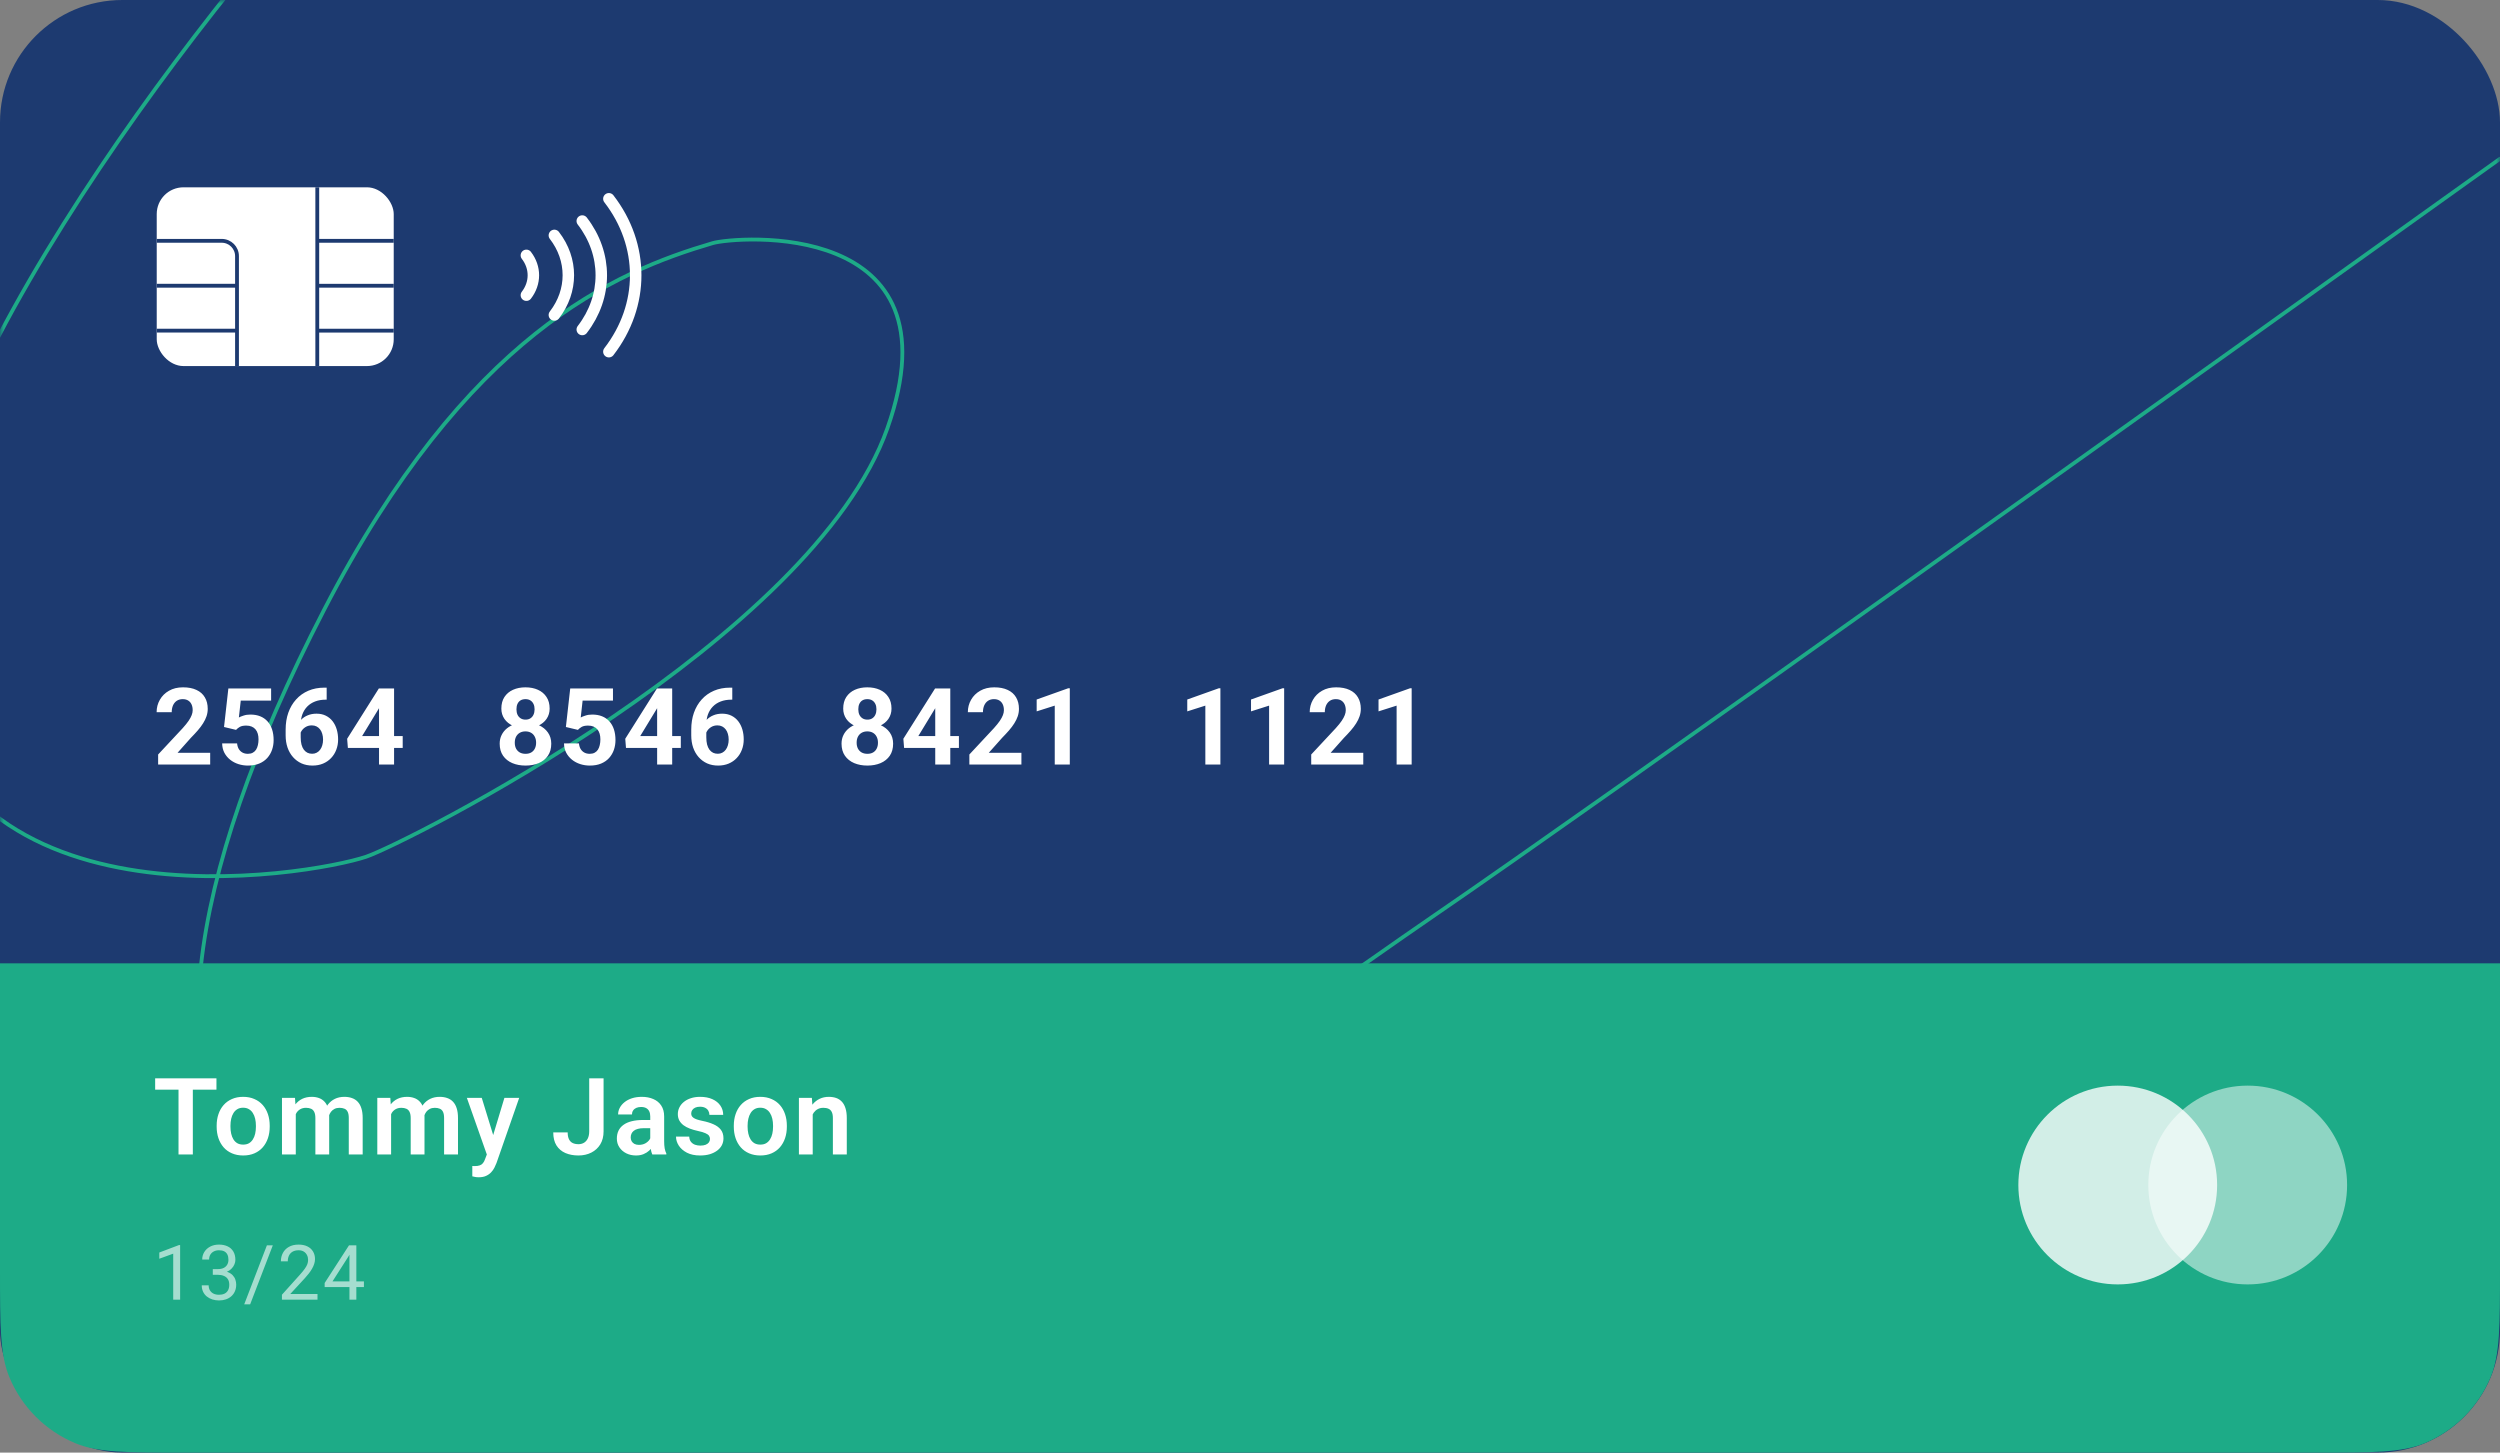 <svg width="327" height="190" viewBox="0 0 327 190" fill="none" xmlns="http://www.w3.org/2000/svg">
<rect x="0" y="0" width="327" height="190" fill="#808080" stroke="none"/>
<rect width="327" height="190" rx="16" fill="#1D3A70"/>
<mask id="mask0_2_3021" style="mask-type:alpha" maskUnits="userSpaceOnUse" x="0" y="0" width="327" height="190">
<rect width="327" height="190" rx="16" fill="#1DAB87"/>
</mask>
<g mask="url(#mask0_2_3021)">
<path d="M46.189 -20C25.576 2.223 -14.886 54.313 -11.837 84.887C-8.025 123.105 40.733 114.474 47.883 112.064C52.897 110.374 106.332 83.613 116.074 56.011C125.816 28.409 96.142 30.942 93.202 31.806C80.493 35.544 61.013 43.697 42.377 79.791C23.741 115.886 20.776 142.638 34.33 155.378C45.172 165.569 70.249 164.654 93.467 162.918C133.837 159.9 166.307 134.315 187.653 119.708C209 105.1 289.446 47.66 327 20.766" stroke="#1DAB87" stroke-width="0.5" stroke-linecap="round"/>
<rect x="20.25" y="24.25" width="31.5" height="23.881" rx="3.75" fill="white" stroke="#1D3A70" stroke-width="0.5"/>
<path d="M20.5 31.5H29C30.105 31.5 31 32.395 31 33.5V37.375M31 47.9V43.25M31 43.25V37.375M31 43.25H20.5M31 37.375H20.5" stroke="#1D3A70" stroke-width="0.5"/>
<path d="M51.5 31.5H41.5M41.5 31.5V37.375M41.5 31.5V24.5M41.5 47.9V43.25M41.5 43.25V37.375M41.5 43.25H51.5M41.5 37.375H51.5" stroke="#1D3A70" stroke-width="0.5"/>
<path d="M76.16 28.91C79.48 33.21 79.48 38.8 76.16 43.1" stroke="white" stroke-width="1.5" stroke-linecap="round" stroke-linejoin="round"/>
<path d="M79.64 26C84.32 32.06 84.32 39.94 79.64 46" stroke="white" stroke-width="1.5" stroke-linecap="round" stroke-linejoin="round"/>
<path d="M72.51 30.79C74.95 33.94 74.95 38.05 72.51 41.2" stroke="white" stroke-width="1.5" stroke-linecap="round" stroke-linejoin="round"/>
<path d="M68.85 33.4C70.07 34.98 70.07 37.03 68.85 38.61" stroke="white" stroke-width="1.5" stroke-linecap="round" stroke-linejoin="round"/>
<path d="M27.492 98.462V100H20.684V98.688L23.903 95.235C24.227 94.875 24.482 94.559 24.669 94.285C24.856 94.007 24.99 93.759 25.072 93.54C25.159 93.317 25.202 93.105 25.202 92.904C25.202 92.603 25.152 92.346 25.052 92.132C24.951 91.913 24.803 91.745 24.607 91.626C24.416 91.507 24.179 91.448 23.896 91.448C23.596 91.448 23.336 91.521 23.117 91.667C22.903 91.813 22.739 92.016 22.625 92.275C22.516 92.535 22.461 92.829 22.461 93.157H20.485C20.485 92.565 20.627 92.022 20.909 91.53C21.192 91.034 21.59 90.639 22.105 90.348C22.62 90.051 23.231 89.903 23.938 89.903C24.635 89.903 25.223 90.017 25.701 90.245C26.184 90.468 26.549 90.792 26.795 91.216C27.046 91.635 27.171 92.136 27.171 92.72C27.171 93.048 27.119 93.369 27.014 93.684C26.909 93.993 26.759 94.303 26.562 94.613C26.371 94.919 26.139 95.228 25.865 95.543C25.592 95.857 25.289 96.183 24.956 96.52L23.227 98.462H27.492ZM30.875 95.468L29.303 95.092L29.87 90.047H35.462V91.64H31.49L31.244 93.848C31.377 93.77 31.577 93.688 31.846 93.602C32.115 93.51 32.416 93.465 32.748 93.465C33.231 93.465 33.66 93.54 34.033 93.69C34.407 93.841 34.724 94.06 34.984 94.347C35.248 94.634 35.448 94.985 35.585 95.399C35.722 95.814 35.79 96.284 35.79 96.808C35.79 97.25 35.722 97.671 35.585 98.072C35.448 98.469 35.241 98.824 34.963 99.139C34.685 99.449 34.337 99.692 33.917 99.87C33.498 100.048 33.001 100.137 32.427 100.137C31.999 100.137 31.584 100.073 31.183 99.945C30.786 99.818 30.429 99.629 30.11 99.378C29.795 99.127 29.542 98.824 29.351 98.469C29.164 98.109 29.066 97.699 29.057 97.238H31.012C31.039 97.521 31.112 97.765 31.231 97.97C31.354 98.17 31.515 98.325 31.716 98.435C31.916 98.544 32.151 98.599 32.42 98.599C32.671 98.599 32.885 98.551 33.063 98.455C33.24 98.359 33.384 98.227 33.493 98.059C33.603 97.885 33.682 97.685 33.733 97.457C33.787 97.225 33.815 96.974 33.815 96.705C33.815 96.436 33.783 96.192 33.719 95.974C33.655 95.755 33.557 95.566 33.425 95.406C33.293 95.247 33.124 95.124 32.919 95.037C32.719 94.951 32.484 94.907 32.215 94.907C31.851 94.907 31.568 94.964 31.367 95.078C31.171 95.192 31.007 95.322 30.875 95.468ZM42.441 89.944H42.728V91.517H42.612C42.092 91.517 41.63 91.594 41.224 91.749C40.818 91.904 40.474 92.125 40.192 92.412C39.914 92.695 39.7 93.037 39.549 93.438C39.403 93.838 39.331 94.287 39.331 94.784V96.439C39.331 96.794 39.365 97.108 39.433 97.382C39.506 97.651 39.608 97.876 39.741 98.059C39.877 98.236 40.037 98.371 40.219 98.462C40.401 98.549 40.606 98.592 40.834 98.592C41.049 98.592 41.242 98.546 41.415 98.455C41.593 98.364 41.744 98.236 41.867 98.072C41.994 97.904 42.09 97.708 42.154 97.484C42.222 97.257 42.256 97.008 42.256 96.739C42.256 96.47 42.222 96.222 42.154 95.994C42.09 95.766 41.994 95.57 41.867 95.406C41.739 95.238 41.584 95.108 41.402 95.017C41.219 94.925 41.014 94.88 40.786 94.88C40.477 94.88 40.203 94.953 39.966 95.099C39.734 95.24 39.551 95.422 39.419 95.645C39.287 95.869 39.217 96.103 39.207 96.35L38.613 95.967C38.626 95.616 38.699 95.283 38.831 94.969C38.968 94.654 39.155 94.376 39.392 94.135C39.633 93.889 39.923 93.697 40.26 93.561C40.597 93.419 40.978 93.349 41.402 93.349C41.867 93.349 42.275 93.438 42.625 93.615C42.981 93.793 43.277 94.037 43.514 94.347C43.751 94.657 43.929 95.014 44.047 95.42C44.166 95.826 44.225 96.258 44.225 96.719C44.225 97.202 44.145 97.651 43.986 98.065C43.831 98.48 43.605 98.842 43.309 99.152C43.017 99.462 42.666 99.704 42.256 99.877C41.846 100.05 41.386 100.137 40.875 100.137C40.347 100.137 39.866 100.041 39.433 99.85C39.005 99.654 38.636 99.38 38.326 99.029C38.016 98.678 37.776 98.261 37.608 97.778C37.444 97.295 37.362 96.767 37.362 96.192V95.427C37.362 94.625 37.478 93.891 37.71 93.226C37.947 92.556 38.287 91.977 38.729 91.489C39.171 90.997 39.704 90.617 40.328 90.348C40.953 90.079 41.657 89.944 42.441 89.944ZM52.673 96.281V97.826H45.502L45.407 96.63L49.556 90.047H51.122L49.426 92.884L47.362 96.281H52.673ZM51.545 90.047V100H49.577V90.047H51.545ZM72.105 97.272C72.105 97.897 71.959 98.423 71.667 98.852C71.376 99.275 70.975 99.597 70.464 99.815C69.958 100.03 69.384 100.137 68.742 100.137C68.099 100.137 67.522 100.03 67.012 99.815C66.502 99.597 66.098 99.275 65.802 98.852C65.506 98.423 65.358 97.897 65.358 97.272C65.358 96.853 65.442 96.475 65.611 96.138C65.779 95.796 66.014 95.504 66.315 95.263C66.62 95.017 66.978 94.83 67.388 94.702C67.798 94.57 68.245 94.504 68.728 94.504C69.375 94.504 69.954 94.618 70.464 94.846C70.975 95.074 71.376 95.395 71.667 95.81C71.959 96.224 72.105 96.712 72.105 97.272ZM70.123 97.143C70.123 96.837 70.063 96.575 69.945 96.356C69.831 96.133 69.669 95.962 69.459 95.844C69.25 95.725 69.006 95.666 68.728 95.666C68.45 95.666 68.206 95.725 67.996 95.844C67.787 95.962 67.623 96.133 67.504 96.356C67.39 96.575 67.333 96.837 67.333 97.143C67.333 97.443 67.39 97.703 67.504 97.922C67.623 98.141 67.787 98.309 67.996 98.428C68.211 98.542 68.459 98.599 68.742 98.599C69.024 98.599 69.268 98.542 69.473 98.428C69.683 98.309 69.842 98.141 69.952 97.922C70.066 97.703 70.123 97.443 70.123 97.143ZM71.893 92.686C71.893 93.191 71.758 93.64 71.49 94.032C71.221 94.42 70.847 94.723 70.369 94.941C69.895 95.16 69.352 95.269 68.742 95.269C68.126 95.269 67.579 95.16 67.101 94.941C66.623 94.723 66.249 94.42 65.98 94.032C65.711 93.64 65.577 93.191 65.577 92.686C65.577 92.084 65.711 91.578 65.98 91.168C66.253 90.753 66.627 90.439 67.101 90.225C67.579 90.01 68.122 89.903 68.728 89.903C69.343 89.903 69.888 90.01 70.362 90.225C70.84 90.439 71.214 90.753 71.483 91.168C71.756 91.578 71.893 92.084 71.893 92.686ZM69.924 92.774C69.924 92.505 69.876 92.273 69.781 92.077C69.685 91.877 69.548 91.722 69.371 91.612C69.197 91.503 68.983 91.448 68.728 91.448C68.482 91.448 68.27 91.501 68.092 91.606C67.919 91.71 67.785 91.863 67.689 92.064C67.598 92.259 67.552 92.496 67.552 92.774C67.552 93.043 67.598 93.28 67.689 93.485C67.785 93.686 67.921 93.843 68.099 93.957C68.277 94.071 68.491 94.128 68.742 94.128C68.992 94.128 69.204 94.071 69.377 93.957C69.555 93.843 69.689 93.686 69.781 93.485C69.876 93.28 69.924 93.043 69.924 92.774ZM75.59 95.468L74.018 95.092L74.585 90.047H80.177V91.64H76.206L75.96 93.848C76.092 93.77 76.292 93.688 76.561 93.602C76.83 93.51 77.131 93.465 77.463 93.465C77.947 93.465 78.375 93.54 78.749 93.69C79.122 93.841 79.439 94.06 79.699 94.347C79.963 94.634 80.164 94.985 80.3 95.399C80.437 95.814 80.505 96.284 80.505 96.808C80.505 97.25 80.437 97.671 80.3 98.072C80.164 98.469 79.956 98.824 79.678 99.139C79.4 99.449 79.052 99.692 78.632 99.87C78.213 100.048 77.716 100.137 77.142 100.137C76.714 100.137 76.299 100.073 75.898 99.945C75.502 99.818 75.144 99.629 74.825 99.378C74.51 99.127 74.257 98.824 74.066 98.469C73.879 98.109 73.781 97.699 73.772 97.238H75.727C75.754 97.521 75.827 97.765 75.946 97.97C76.069 98.17 76.231 98.325 76.431 98.435C76.632 98.544 76.867 98.599 77.135 98.599C77.386 98.599 77.6 98.551 77.778 98.455C77.956 98.359 78.099 98.227 78.209 98.059C78.318 97.885 78.398 97.685 78.448 97.457C78.502 97.225 78.53 96.974 78.53 96.705C78.53 96.436 78.498 96.192 78.434 95.974C78.37 95.755 78.272 95.566 78.14 95.406C78.008 95.247 77.84 95.124 77.634 95.037C77.434 94.951 77.199 94.907 76.93 94.907C76.566 94.907 76.283 94.964 76.083 95.078C75.887 95.192 75.723 95.322 75.59 95.468ZM89.05 96.281V97.826H81.879L81.783 96.63L85.932 90.047H87.498L85.802 92.884L83.738 96.281H89.05ZM87.922 90.047V100H85.953V90.047H87.922ZM95.495 89.944H95.782V91.517H95.666C95.147 91.517 94.684 91.594 94.278 91.749C93.873 91.904 93.529 92.125 93.246 92.412C92.968 92.695 92.754 93.037 92.603 93.438C92.458 93.838 92.385 94.287 92.385 94.784V96.439C92.385 96.794 92.419 97.108 92.487 97.382C92.56 97.651 92.663 97.876 92.795 98.059C92.932 98.236 93.091 98.371 93.273 98.462C93.456 98.549 93.661 98.592 93.889 98.592C94.103 98.592 94.296 98.546 94.47 98.455C94.647 98.364 94.798 98.236 94.921 98.072C95.049 97.904 95.144 97.708 95.208 97.484C95.276 97.257 95.311 97.008 95.311 96.739C95.311 96.47 95.276 96.222 95.208 95.994C95.144 95.766 95.049 95.57 94.921 95.406C94.793 95.238 94.638 95.108 94.456 95.017C94.274 94.925 94.069 94.88 93.841 94.88C93.531 94.88 93.257 94.953 93.02 95.099C92.788 95.24 92.606 95.422 92.474 95.645C92.341 95.869 92.271 96.103 92.262 96.35L91.667 95.967C91.681 95.616 91.754 95.283 91.886 94.969C92.022 94.654 92.209 94.376 92.446 94.135C92.688 93.889 92.977 93.697 93.314 93.561C93.652 93.419 94.032 93.349 94.456 93.349C94.921 93.349 95.329 93.438 95.68 93.615C96.035 93.793 96.331 94.037 96.568 94.347C96.805 94.657 96.983 95.014 97.102 95.42C97.22 95.826 97.279 96.258 97.279 96.719C97.279 97.202 97.2 97.651 97.04 98.065C96.885 98.48 96.659 98.842 96.363 99.152C96.072 99.462 95.721 99.704 95.311 99.877C94.9 100.05 94.44 100.137 93.93 100.137C93.401 100.137 92.92 100.041 92.487 99.85C92.059 99.654 91.69 99.38 91.38 99.029C91.07 98.678 90.831 98.261 90.662 97.778C90.498 97.295 90.416 96.767 90.416 96.192V95.427C90.416 94.625 90.532 93.891 90.765 93.226C91.002 92.556 91.341 91.977 91.783 91.489C92.225 90.997 92.758 90.617 93.383 90.348C94.007 90.079 94.711 89.944 95.495 89.944ZM116.82 97.272C116.82 97.897 116.674 98.423 116.383 98.852C116.091 99.275 115.69 99.597 115.179 99.815C114.674 100.03 114.099 100.137 113.457 100.137C112.814 100.137 112.238 100.03 111.727 99.815C111.217 99.597 110.814 99.275 110.517 98.852C110.221 98.423 110.073 97.897 110.073 97.272C110.073 96.853 110.157 96.475 110.326 96.138C110.495 95.796 110.729 95.504 111.03 95.263C111.335 95.017 111.693 94.83 112.103 94.702C112.513 94.57 112.96 94.504 113.443 94.504C114.09 94.504 114.669 94.618 115.179 94.846C115.69 95.074 116.091 95.395 116.383 95.81C116.674 96.224 116.82 96.712 116.82 97.272ZM114.838 97.143C114.838 96.837 114.778 96.575 114.66 96.356C114.546 96.133 114.384 95.962 114.175 95.844C113.965 95.725 113.721 95.666 113.443 95.666C113.165 95.666 112.921 95.725 112.712 95.844C112.502 95.962 112.338 96.133 112.22 96.356C112.106 96.575 112.049 96.837 112.049 97.143C112.049 97.443 112.106 97.703 112.22 97.922C112.338 98.141 112.502 98.309 112.712 98.428C112.926 98.542 113.174 98.599 113.457 98.599C113.739 98.599 113.983 98.542 114.188 98.428C114.398 98.309 114.557 98.141 114.667 97.922C114.781 97.703 114.838 97.443 114.838 97.143ZM116.608 92.686C116.608 93.191 116.474 93.64 116.205 94.032C115.936 94.42 115.562 94.723 115.084 94.941C114.61 95.16 114.068 95.269 113.457 95.269C112.842 95.269 112.295 95.16 111.816 94.941C111.338 94.723 110.964 94.42 110.695 94.032C110.426 93.64 110.292 93.191 110.292 92.686C110.292 92.084 110.426 91.578 110.695 91.168C110.969 90.753 111.342 90.439 111.816 90.225C112.295 90.01 112.837 89.903 113.443 89.903C114.058 89.903 114.603 90.01 115.077 90.225C115.555 90.439 115.929 90.753 116.198 91.168C116.471 91.578 116.608 92.084 116.608 92.686ZM114.639 92.774C114.639 92.505 114.592 92.273 114.496 92.077C114.4 91.877 114.263 91.722 114.086 91.612C113.913 91.503 113.698 91.448 113.443 91.448C113.197 91.448 112.985 91.501 112.807 91.606C112.634 91.71 112.5 91.863 112.404 92.064C112.313 92.259 112.267 92.496 112.267 92.774C112.267 93.043 112.313 93.28 112.404 93.485C112.5 93.686 112.637 93.843 112.814 93.957C112.992 94.071 113.206 94.128 113.457 94.128C113.707 94.128 113.919 94.071 114.093 93.957C114.27 93.843 114.405 93.686 114.496 93.485C114.592 93.28 114.639 93.043 114.639 92.774ZM125.426 96.281V97.826H118.255L118.159 96.63L122.309 90.047H123.874L122.179 92.884L120.114 96.281H125.426ZM124.298 90.047V100H122.329V90.047H124.298ZM133.601 98.462V100H126.792V98.688L130.012 95.235C130.335 94.875 130.591 94.559 130.778 94.285C130.964 94.007 131.099 93.759 131.181 93.54C131.267 93.317 131.311 93.105 131.311 92.904C131.311 92.603 131.261 92.346 131.16 92.132C131.06 91.913 130.912 91.745 130.716 91.626C130.525 91.507 130.288 91.448 130.005 91.448C129.704 91.448 129.445 91.521 129.226 91.667C129.012 91.813 128.848 92.016 128.734 92.275C128.624 92.535 128.57 92.829 128.57 93.157H126.594C126.594 92.565 126.735 92.022 127.018 91.53C127.3 91.034 127.699 90.639 128.214 90.348C128.729 90.051 129.34 89.903 130.046 89.903C130.743 89.903 131.331 90.017 131.81 90.245C132.293 90.468 132.657 90.792 132.904 91.216C133.154 91.635 133.279 92.136 133.279 92.72C133.279 93.048 133.227 93.369 133.122 93.684C133.017 93.993 132.867 94.303 132.671 94.613C132.48 94.919 132.247 95.228 131.974 95.543C131.7 95.857 131.397 96.183 131.065 96.52L129.335 98.462H133.601ZM139.93 90.026V100H137.961V92.296L135.596 93.048V91.496L139.718 90.026H139.93ZM159.628 90.026V100H157.659V92.296L155.294 93.048V91.496L159.416 90.026H159.628ZM167.967 90.026V100H165.998V92.296L163.633 93.048V91.496L167.755 90.026H167.967ZM178.316 98.462V100H171.507V98.688L174.727 95.235C175.051 94.875 175.306 94.559 175.493 94.285C175.68 94.007 175.814 93.759 175.896 93.54C175.983 93.317 176.026 93.105 176.026 92.904C176.026 92.603 175.976 92.346 175.876 92.132C175.775 91.913 175.627 91.745 175.431 91.626C175.24 91.507 175.003 91.448 174.72 91.448C174.42 91.448 174.16 91.521 173.941 91.667C173.727 91.813 173.563 92.016 173.449 92.275C173.339 92.535 173.285 92.829 173.285 93.157H171.309C171.309 92.565 171.45 92.022 171.733 91.53C172.016 91.034 172.414 90.639 172.929 90.348C173.444 90.051 174.055 89.903 174.761 89.903C175.459 89.903 176.046 90.017 176.525 90.245C177.008 90.468 177.373 90.792 177.619 91.216C177.869 91.635 177.995 92.136 177.995 92.72C177.995 93.048 177.942 93.369 177.837 93.684C177.733 93.993 177.582 94.303 177.386 94.613C177.195 94.919 176.962 95.228 176.689 95.543C176.416 95.857 176.113 96.183 175.78 96.52L174.05 98.462H178.316ZM184.645 90.026V100H182.677V92.296L180.311 93.048V91.496L184.433 90.026H184.645Z" fill="white"/>
</g>
<path d="M0 126H327V166C327 173.455 327 177.183 325.782 180.123C324.158 184.043 321.043 187.158 317.123 188.782C314.183 190 310.455 190 303 190H24C16.545 190 12.817 190 9.877 188.782C5.957 187.158 2.842 184.043 1.218 180.123C0 177.183 0 173.455 0 166V126Z" fill="#1DAB87"/>
<path d="M25.223 141.047V151H23.35V141.047H25.223ZM28.312 141.047V142.53H20.294V141.047H28.312ZM28.339 147.377V147.233C28.339 146.691 28.416 146.192 28.572 145.736C28.726 145.276 28.952 144.877 29.248 144.54C29.544 144.203 29.907 143.941 30.335 143.754C30.764 143.562 31.251 143.467 31.798 143.467C32.354 143.467 32.846 143.562 33.275 143.754C33.708 143.941 34.072 144.203 34.368 144.54C34.665 144.877 34.89 145.276 35.045 145.736C35.2 146.192 35.278 146.691 35.278 147.233V147.377C35.278 147.915 35.2 148.414 35.045 148.874C34.89 149.33 34.665 149.729 34.368 150.07C34.072 150.408 33.71 150.67 33.281 150.856C32.853 151.043 32.363 151.137 31.812 151.137C31.265 151.137 30.775 151.043 30.342 150.856C29.909 150.67 29.544 150.408 29.248 150.07C28.952 149.729 28.726 149.33 28.572 148.874C28.416 148.414 28.339 147.915 28.339 147.377ZM30.144 147.233V147.377C30.144 147.701 30.176 148.004 30.239 148.286C30.303 148.569 30.401 148.817 30.533 149.031C30.666 149.245 30.837 149.414 31.046 149.537C31.26 149.656 31.515 149.715 31.812 149.715C32.103 149.715 32.354 149.656 32.564 149.537C32.773 149.414 32.944 149.245 33.076 149.031C33.213 148.817 33.313 148.569 33.377 148.286C33.441 148.004 33.473 147.701 33.473 147.377V147.233C33.473 146.914 33.441 146.616 33.377 146.338C33.313 146.055 33.213 145.807 33.076 145.593C32.944 145.374 32.771 145.203 32.557 145.08C32.347 144.952 32.094 144.889 31.798 144.889C31.506 144.889 31.256 144.952 31.046 145.08C30.837 145.203 30.666 145.374 30.533 145.593C30.401 145.807 30.303 146.055 30.239 146.338C30.176 146.616 30.144 146.914 30.144 147.233ZM38.688 145.121V151H36.883V143.604H38.585L38.688 145.121ZM38.421 147.035H37.868C37.868 146.52 37.929 146.046 38.052 145.613C38.18 145.18 38.367 144.804 38.613 144.485C38.859 144.162 39.162 143.911 39.522 143.733C39.886 143.556 40.308 143.467 40.786 143.467C41.119 143.467 41.425 143.517 41.703 143.617C41.98 143.713 42.22 143.866 42.42 144.075C42.625 144.28 42.783 144.549 42.892 144.882C43.001 145.21 43.056 145.604 43.056 146.064V151H41.251V146.249C41.251 145.903 41.201 145.632 41.101 145.436C41.005 145.24 40.866 145.103 40.684 145.025C40.502 144.943 40.283 144.902 40.028 144.902C39.745 144.902 39.501 144.959 39.296 145.073C39.096 145.183 38.929 145.335 38.797 145.531C38.67 145.727 38.574 145.953 38.51 146.208C38.451 146.463 38.421 146.739 38.421 147.035ZM42.919 146.7L42.174 146.837C42.179 146.372 42.243 145.937 42.366 145.531C42.489 145.121 42.669 144.763 42.906 144.458C43.147 144.148 43.446 143.907 43.801 143.733C44.161 143.556 44.576 143.467 45.045 143.467C45.41 143.467 45.738 143.519 46.03 143.624C46.326 143.724 46.579 143.886 46.788 144.109C46.998 144.328 47.158 144.613 47.267 144.964C47.381 145.315 47.438 145.743 47.438 146.249V151H45.62V146.242C45.62 145.882 45.569 145.606 45.469 145.415C45.373 145.224 45.234 145.091 45.052 145.019C44.87 144.941 44.656 144.902 44.41 144.902C44.159 144.902 43.94 144.95 43.753 145.046C43.571 145.137 43.416 145.265 43.288 145.429C43.165 145.593 43.072 145.784 43.008 146.003C42.949 146.217 42.919 146.45 42.919 146.7ZM51.156 145.121V151H49.351V143.604H51.053L51.156 145.121ZM50.889 147.035H50.336C50.336 146.52 50.397 146.046 50.52 145.613C50.648 145.18 50.835 144.804 51.081 144.485C51.327 144.162 51.63 143.911 51.99 143.733C52.354 143.556 52.776 143.467 53.255 143.467C53.587 143.467 53.892 143.517 54.17 143.617C54.449 143.713 54.688 143.866 54.888 144.075C55.093 144.28 55.251 144.549 55.36 144.882C55.469 145.21 55.524 145.604 55.524 146.064V151H53.719V146.249C53.719 145.903 53.669 145.632 53.569 145.436C53.473 145.24 53.334 145.103 53.152 145.025C52.97 144.943 52.751 144.902 52.496 144.902C52.213 144.902 51.969 144.959 51.764 145.073C51.564 145.183 51.397 145.335 51.265 145.531C51.138 145.727 51.042 145.953 50.978 146.208C50.919 146.463 50.889 146.739 50.889 147.035ZM55.387 146.7L54.642 146.837C54.647 146.372 54.711 145.937 54.834 145.531C54.957 145.121 55.137 144.763 55.374 144.458C55.615 144.148 55.914 143.907 56.269 143.733C56.629 143.556 57.044 143.467 57.513 143.467C57.878 143.467 58.206 143.519 58.498 143.624C58.794 143.724 59.047 143.886 59.256 144.109C59.466 144.328 59.626 144.613 59.735 144.964C59.849 145.315 59.906 145.743 59.906 146.249V151H58.087V146.242C58.087 145.882 58.037 145.606 57.937 145.415C57.841 145.224 57.702 145.091 57.52 145.019C57.338 144.941 57.124 144.902 56.877 144.902C56.627 144.902 56.408 144.95 56.221 145.046C56.039 145.137 55.884 145.265 55.756 145.429C55.633 145.593 55.54 145.784 55.476 146.003C55.417 146.217 55.387 146.45 55.387 146.7ZM63.993 150.18L65.975 143.604H67.91L64.943 152.121C64.875 152.303 64.786 152.502 64.677 152.716C64.572 152.93 64.43 153.133 64.253 153.324C64.075 153.52 63.852 153.68 63.583 153.803C63.319 153.926 62.997 153.987 62.619 153.987C62.455 153.987 62.309 153.976 62.181 153.953C62.054 153.93 61.919 153.901 61.778 153.864V152.511C61.824 152.515 61.876 152.518 61.935 152.518C61.999 152.522 62.054 152.524 62.099 152.524C62.364 152.524 62.583 152.493 62.756 152.429C62.929 152.369 63.068 152.271 63.173 152.135C63.282 152.003 63.373 151.829 63.446 151.615L63.993 150.18ZM63.015 143.604L64.69 149.052L64.984 150.959L63.74 151.185L61.067 143.604H63.015ZM77.069 147.979V141.047H78.948V147.979C78.948 148.639 78.805 149.207 78.518 149.681C78.231 150.15 77.839 150.51 77.342 150.761C76.845 151.011 76.285 151.137 75.66 151.137C75.018 151.137 74.448 151.03 73.951 150.815C73.455 150.597 73.065 150.264 72.782 149.817C72.504 149.371 72.365 148.803 72.365 148.115H74.252C74.252 148.489 74.309 148.79 74.423 149.018C74.537 149.245 74.699 149.41 74.908 149.51C75.123 149.61 75.373 149.66 75.66 149.66C75.938 149.66 76.182 149.596 76.392 149.469C76.606 149.337 76.772 149.145 76.891 148.895C77.009 148.644 77.069 148.339 77.069 147.979ZM85.052 149.428V146.017C85.052 145.766 85.009 145.549 84.922 145.367C84.836 145.185 84.704 145.044 84.526 144.943C84.348 144.843 84.123 144.793 83.849 144.793C83.608 144.793 83.396 144.834 83.213 144.916C83.035 144.998 82.899 145.114 82.803 145.265C82.707 145.41 82.66 145.579 82.66 145.771H80.848C80.848 145.465 80.921 145.176 81.067 144.902C81.213 144.624 81.42 144.378 81.689 144.164C81.962 143.945 82.288 143.774 82.666 143.651C83.049 143.528 83.478 143.467 83.952 143.467C84.512 143.467 85.011 143.562 85.449 143.754C85.891 143.941 86.237 144.223 86.488 144.602C86.743 144.98 86.871 145.456 86.871 146.03V149.257C86.871 149.626 86.893 149.943 86.939 150.207C86.989 150.467 87.062 150.692 87.158 150.884V151H85.319C85.232 150.813 85.166 150.576 85.121 150.289C85.075 149.997 85.052 149.71 85.052 149.428ZM85.305 146.495L85.319 147.568H84.177C83.895 147.568 83.646 147.598 83.432 147.657C83.218 147.712 83.042 147.794 82.906 147.903C82.769 148.008 82.666 148.136 82.598 148.286C82.53 148.432 82.496 148.598 82.496 148.785C82.496 148.967 82.537 149.132 82.619 149.277C82.705 149.423 82.828 149.539 82.988 149.626C83.152 149.708 83.343 149.749 83.562 149.749C83.881 149.749 84.159 149.685 84.396 149.558C84.633 149.425 84.817 149.266 84.95 149.079C85.082 148.892 85.152 148.715 85.162 148.546L85.681 149.325C85.617 149.512 85.522 149.71 85.394 149.92C85.266 150.13 85.102 150.326 84.902 150.508C84.701 150.69 84.46 150.84 84.177 150.959C83.895 151.077 83.567 151.137 83.193 151.137C82.714 151.137 82.286 151.041 81.908 150.85C81.529 150.658 81.231 150.396 81.012 150.063C80.793 149.731 80.684 149.353 80.684 148.929C80.684 148.537 80.757 148.19 80.903 147.89C81.049 147.589 81.265 147.336 81.552 147.131C81.839 146.921 82.195 146.764 82.619 146.659C83.047 146.55 83.537 146.495 84.088 146.495H85.305ZM92.865 148.977C92.865 148.822 92.824 148.683 92.742 148.56C92.66 148.437 92.505 148.325 92.277 148.225C92.054 148.12 91.725 148.022 91.293 147.931C90.91 147.849 90.557 147.746 90.233 147.623C89.909 147.5 89.631 147.352 89.399 147.179C89.167 147.001 88.984 146.794 88.852 146.557C88.725 146.315 88.661 146.037 88.661 145.723C88.661 145.417 88.727 145.13 88.859 144.861C88.991 144.588 89.183 144.349 89.433 144.144C89.684 143.934 89.989 143.77 90.349 143.651C90.709 143.528 91.115 143.467 91.566 143.467C92.195 143.467 92.735 143.569 93.186 143.774C93.642 143.979 93.99 144.262 94.232 144.622C94.474 144.978 94.594 145.379 94.594 145.825H92.79C92.79 145.629 92.744 145.451 92.653 145.292C92.566 145.132 92.432 145.005 92.25 144.909C92.067 144.809 91.837 144.759 91.559 144.759C91.308 144.759 91.097 144.8 90.923 144.882C90.755 144.964 90.627 145.071 90.541 145.203C90.454 145.335 90.411 145.481 90.411 145.641C90.411 145.759 90.433 145.866 90.479 145.962C90.529 146.053 90.609 146.137 90.718 146.215C90.828 146.292 90.976 146.363 91.163 146.427C91.354 146.491 91.589 146.552 91.867 146.611C92.418 146.721 92.899 146.867 93.309 147.049C93.724 147.227 94.047 147.464 94.28 147.76C94.512 148.056 94.629 148.434 94.629 148.895C94.629 149.223 94.558 149.523 94.417 149.797C94.275 150.066 94.07 150.3 93.801 150.501C93.532 150.701 93.211 150.859 92.838 150.973C92.464 151.082 92.042 151.137 91.573 151.137C90.894 151.137 90.32 151.016 89.85 150.774C89.381 150.528 89.025 150.218 88.784 149.845C88.542 149.466 88.421 149.075 88.421 148.669H90.151C90.165 148.956 90.242 149.186 90.383 149.359C90.525 149.533 90.702 149.658 90.917 149.735C91.135 149.808 91.365 149.845 91.607 149.845C91.88 149.845 92.111 149.808 92.297 149.735C92.484 149.658 92.626 149.555 92.721 149.428C92.817 149.296 92.865 149.145 92.865 148.977ZM95.981 147.377V147.233C95.981 146.691 96.059 146.192 96.214 145.736C96.369 145.276 96.594 144.877 96.89 144.54C97.187 144.203 97.549 143.941 97.977 143.754C98.406 143.562 98.893 143.467 99.44 143.467C99.996 143.467 100.488 143.562 100.917 143.754C101.35 143.941 101.714 144.203 102.011 144.54C102.307 144.877 102.532 145.276 102.687 145.736C102.842 146.192 102.92 146.691 102.92 147.233V147.377C102.92 147.915 102.842 148.414 102.687 148.874C102.532 149.33 102.307 149.729 102.011 150.07C101.714 150.408 101.352 150.67 100.924 150.856C100.495 151.043 100.005 151.137 99.454 151.137C98.907 151.137 98.417 151.043 97.984 150.856C97.551 150.67 97.187 150.408 96.89 150.07C96.594 149.729 96.369 149.33 96.214 148.874C96.059 148.414 95.981 147.915 95.981 147.377ZM97.786 147.233V147.377C97.786 147.701 97.818 148.004 97.882 148.286C97.945 148.569 98.043 148.817 98.176 149.031C98.308 149.245 98.479 149.414 98.688 149.537C98.903 149.656 99.158 149.715 99.454 149.715C99.746 149.715 99.996 149.656 100.206 149.537C100.415 149.414 100.586 149.245 100.719 149.031C100.855 148.817 100.956 148.569 101.019 148.286C101.083 148.004 101.115 147.701 101.115 147.377V147.233C101.115 146.914 101.083 146.616 101.019 146.338C100.956 146.055 100.855 145.807 100.719 145.593C100.586 145.374 100.413 145.203 100.199 145.08C99.989 144.952 99.737 144.889 99.44 144.889C99.149 144.889 98.898 144.952 98.688 145.08C98.479 145.203 98.308 145.374 98.176 145.593C98.043 145.807 97.945 146.055 97.882 146.338C97.818 146.616 97.786 146.914 97.786 147.233ZM106.303 145.183V151H104.498V143.604H106.193L106.303 145.183ZM106.016 147.035H105.482C105.487 146.497 105.56 146.01 105.701 145.572C105.842 145.135 106.041 144.759 106.296 144.444C106.556 144.13 106.863 143.888 107.219 143.72C107.574 143.551 107.971 143.467 108.408 143.467C108.764 143.467 109.085 143.517 109.372 143.617C109.659 143.717 109.905 143.877 110.11 144.096C110.32 144.314 110.479 144.602 110.589 144.957C110.703 145.308 110.76 145.741 110.76 146.256V151H108.941V146.242C108.941 145.905 108.891 145.638 108.791 145.442C108.695 145.246 108.554 145.107 108.367 145.025C108.185 144.943 107.959 144.902 107.69 144.902C107.412 144.902 107.169 144.959 106.959 145.073C106.754 145.183 106.581 145.335 106.439 145.531C106.303 145.727 106.198 145.953 106.125 146.208C106.052 146.463 106.016 146.739 106.016 147.035Z" fill="white"/>
<path opacity="0.6" d="M23.56 162.852V170H22.656V163.979L20.835 164.644V163.828L23.418 162.852H23.56ZM27.834 166.001H28.479C28.794 166.001 29.055 165.949 29.26 165.845C29.468 165.737 29.623 165.592 29.724 165.41C29.828 165.225 29.88 165.016 29.88 164.785C29.88 164.512 29.834 164.282 29.743 164.097C29.652 163.911 29.515 163.771 29.333 163.677C29.151 163.582 28.92 163.535 28.64 163.535C28.386 163.535 28.161 163.586 27.966 163.687C27.774 163.784 27.623 163.924 27.512 164.106C27.404 164.289 27.351 164.504 27.351 164.751H26.448C26.448 164.39 26.539 164.061 26.721 163.765C26.903 163.468 27.159 163.232 27.488 163.057C27.82 162.881 28.204 162.793 28.64 162.793C29.07 162.793 29.445 162.869 29.768 163.022C30.09 163.172 30.341 163.397 30.52 163.696C30.699 163.993 30.788 164.362 30.788 164.805C30.788 164.984 30.746 165.176 30.661 165.381C30.58 165.583 30.451 165.771 30.276 165.947C30.103 166.123 29.878 166.268 29.602 166.382C29.325 166.493 28.993 166.548 28.606 166.548H27.834V166.001ZM27.834 166.743V166.201H28.606C29.058 166.201 29.433 166.255 29.729 166.362C30.025 166.47 30.258 166.613 30.427 166.792C30.599 166.971 30.72 167.168 30.788 167.383C30.86 167.594 30.896 167.806 30.896 168.018C30.896 168.35 30.839 168.644 30.725 168.901C30.614 169.159 30.456 169.377 30.251 169.556C30.049 169.735 29.812 169.87 29.538 169.961C29.265 170.052 28.967 170.098 28.645 170.098C28.335 170.098 28.044 170.054 27.771 169.966C27.5 169.878 27.261 169.751 27.053 169.585C26.845 169.416 26.682 169.209 26.565 168.965C26.448 168.717 26.389 168.436 26.389 168.12H27.292C27.292 168.368 27.346 168.584 27.453 168.77C27.564 168.955 27.72 169.1 27.922 169.204C28.127 169.305 28.368 169.355 28.645 169.355C28.921 169.355 29.159 169.308 29.358 169.214C29.559 169.116 29.714 168.97 29.822 168.774C29.932 168.579 29.988 168.333 29.988 168.037C29.988 167.741 29.926 167.498 29.802 167.31C29.678 167.118 29.503 166.976 29.275 166.885C29.05 166.79 28.785 166.743 28.479 166.743H27.834ZM35.683 162.891L32.719 170.61H31.943L34.911 162.891H35.683ZM41.53 169.258V170H36.877V169.351L39.206 166.758C39.492 166.439 39.714 166.169 39.87 165.947C40.029 165.723 40.14 165.522 40.202 165.347C40.267 165.168 40.299 164.985 40.299 164.8C40.299 164.565 40.251 164.354 40.153 164.165C40.059 163.973 39.919 163.82 39.733 163.706C39.547 163.592 39.323 163.535 39.059 163.535C38.743 163.535 38.48 163.597 38.268 163.721C38.06 163.841 37.904 164.01 37.799 164.229C37.695 164.447 37.643 164.697 37.643 164.98H36.74C36.74 164.58 36.828 164.214 37.004 163.882C37.179 163.55 37.44 163.286 37.785 163.091C38.13 162.892 38.555 162.793 39.059 162.793C39.508 162.793 39.892 162.873 40.212 163.032C40.531 163.188 40.775 163.41 40.944 163.696C41.117 163.979 41.203 164.312 41.203 164.692C41.203 164.901 41.167 165.112 41.095 165.327C41.027 165.539 40.931 165.75 40.807 165.962C40.687 166.174 40.545 166.382 40.382 166.587C40.223 166.792 40.052 166.994 39.87 167.192L37.965 169.258H41.53ZM47.601 167.607V168.35H42.465V167.817L45.648 162.891H46.386L45.594 164.316L43.49 167.607H47.601ZM46.61 162.891V170H45.707V162.891H46.61Z" fill="white"/>
<circle opacity="0.5" cx="294" cy="155" r="13" fill="white"/>
<circle opacity="0.8" cx="277" cy="155" r="13" fill="white"/>
</svg>
